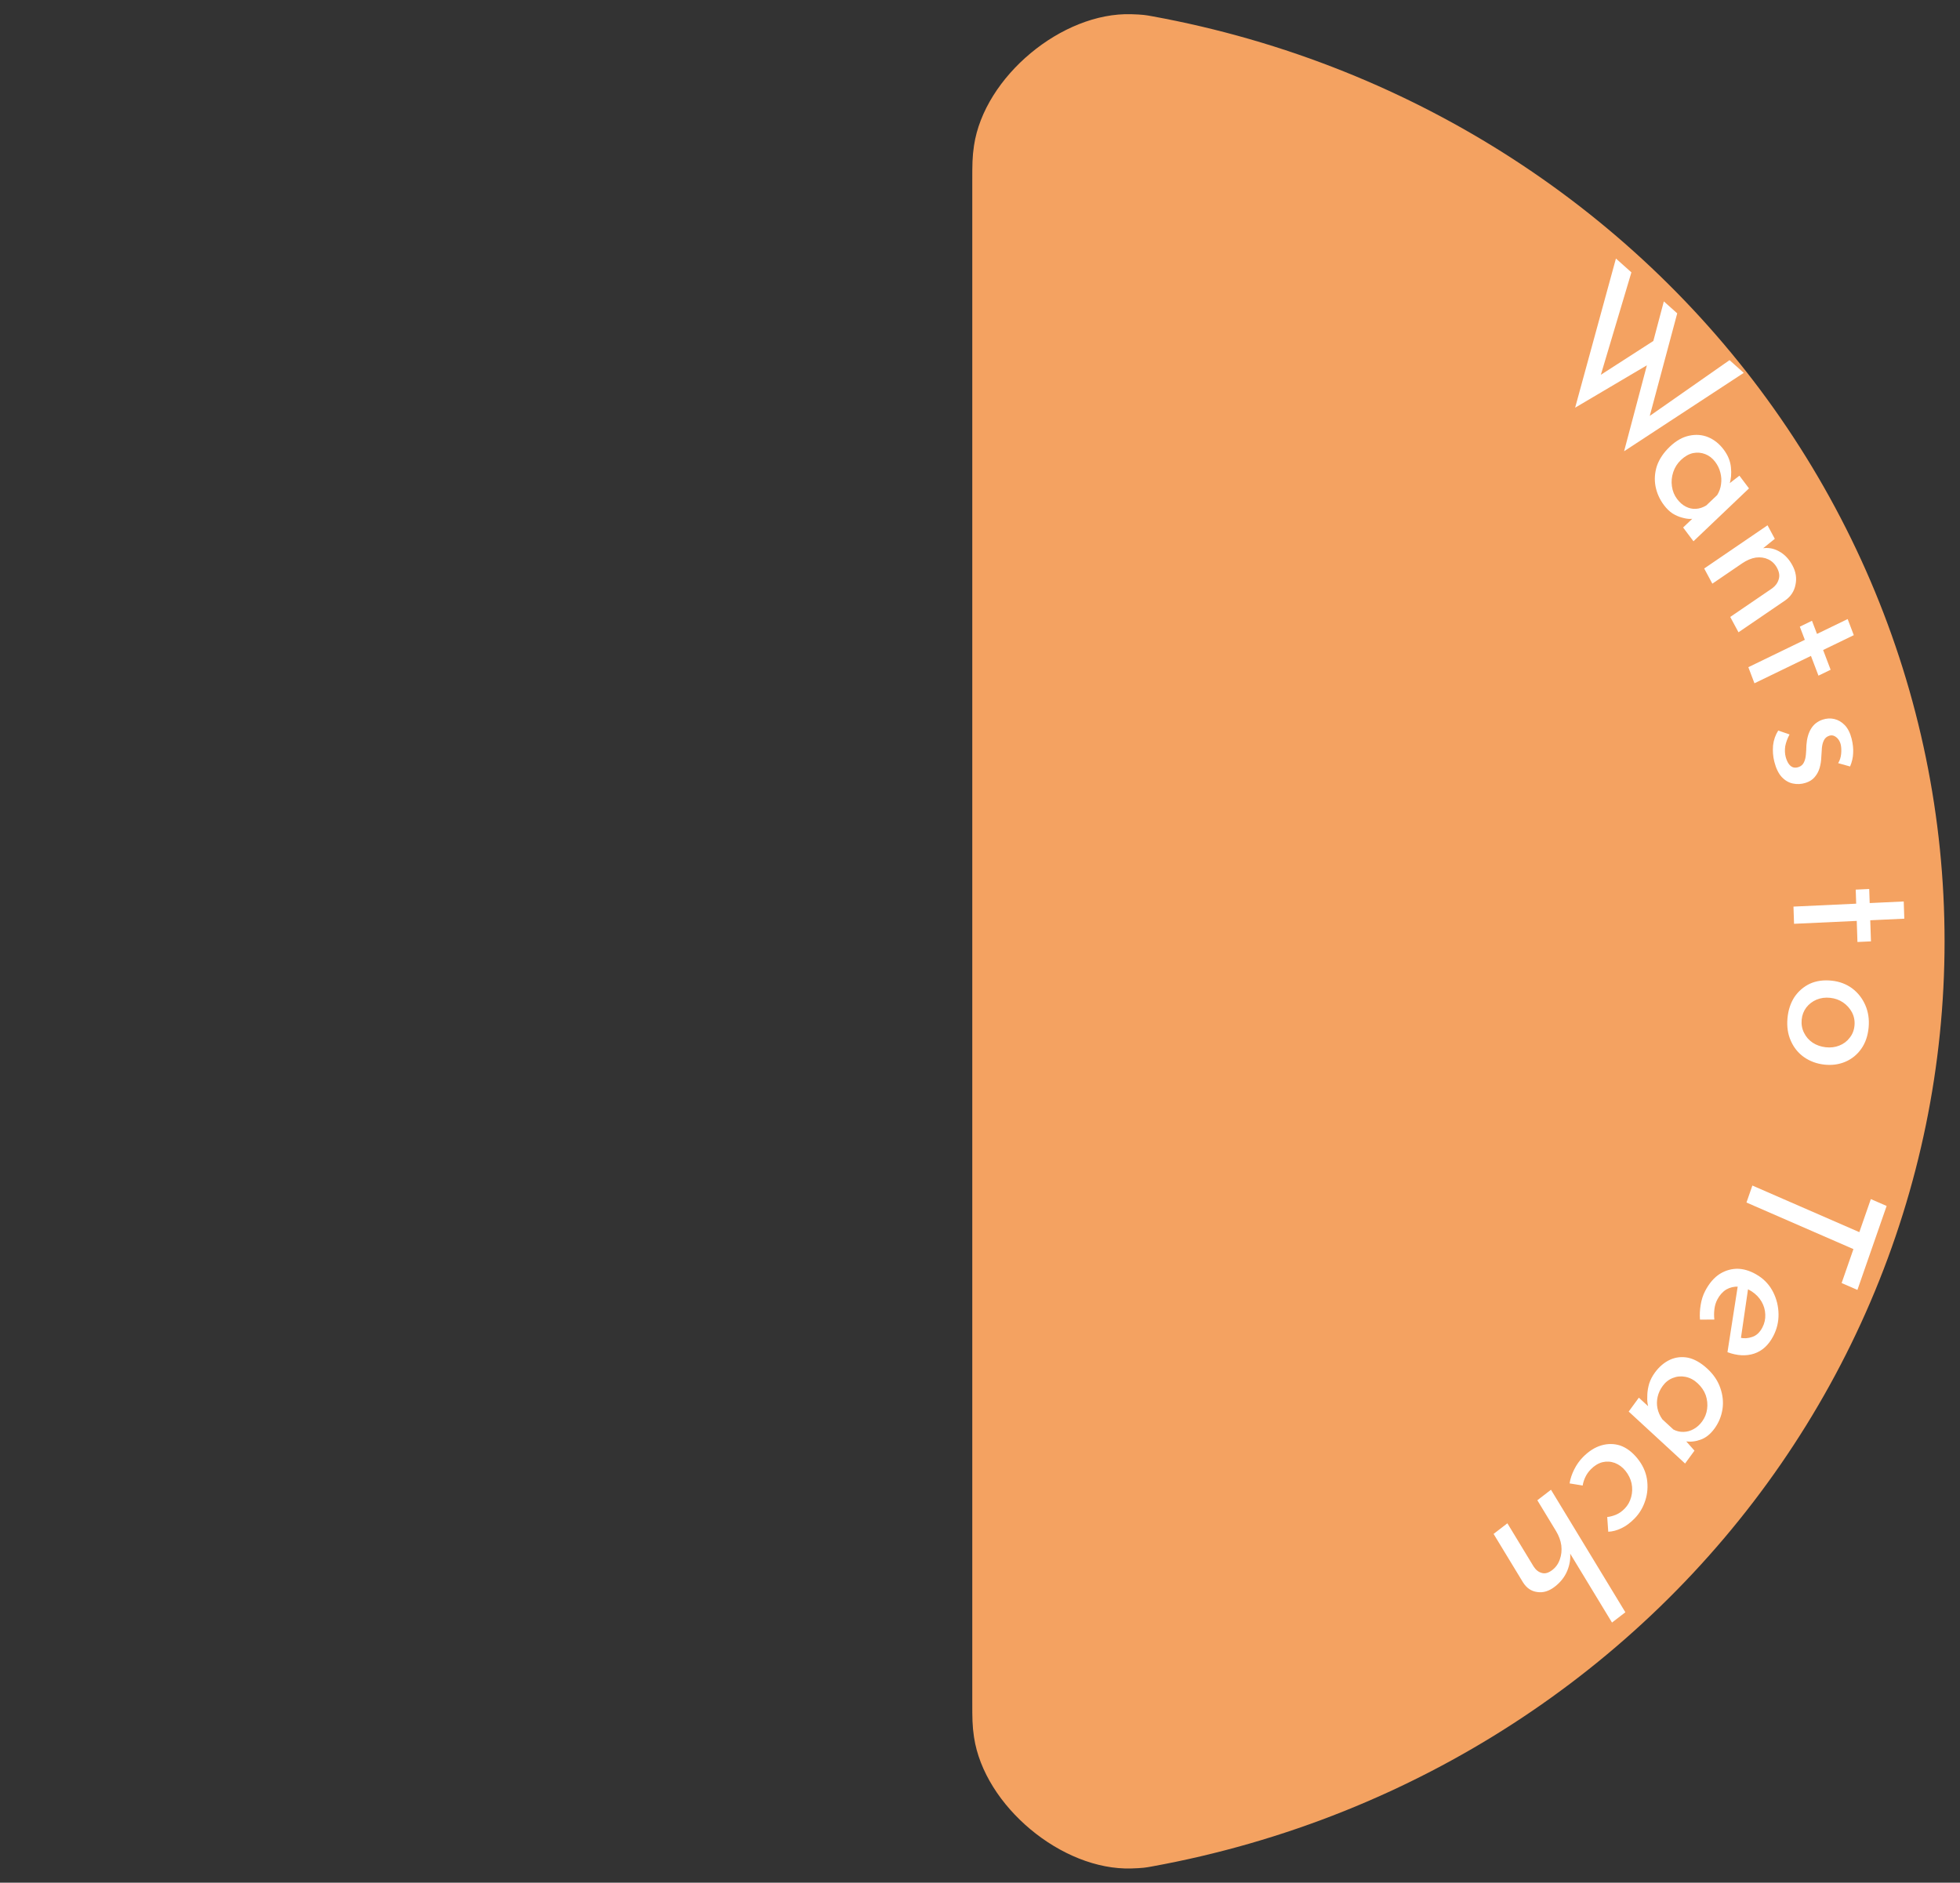 <svg width="127" height="122" viewBox="0 0 127 122" fill="none" xmlns="http://www.w3.org/2000/svg">
<rect x="0" y="0" width="127" height="122" fill="#333333" stroke="none"/>
<path d="M63 110.3C63 111.32 63 111.829 63.111 112.567C63.779 117.023 68.808 121.22 73.312 121.079C74.057 121.056 74.25 121.021 74.637 120.95C78.901 120.174 83.081 118.972 87.109 117.357C94.753 114.291 101.698 109.798 107.548 104.134C113.398 98.469 118.038 91.745 121.204 84.344C124.37 76.943 126 69.011 126 61C126 52.989 124.37 45.057 121.204 37.656C118.038 30.255 113.398 23.531 107.548 17.866C101.698 12.202 94.753 7.709 87.109 4.643C83.081 3.028 78.901 1.826 74.637 1.05C74.25 0.979 74.057 0.944 73.312 0.921C68.808 0.78 63.779 4.977 63.111 9.433C63 10.171 63 10.68 63 11.7L63 61L63 110.3Z" fill="#F4A261"/>
<path d="M104.706 16.753L105.708 17.65L103.629 24.621L103.526 24.417L107.373 21.939L106.866 23.581L102.062 26.419L104.706 16.753ZM107.81 19.53L108.677 20.306L106.797 27.328L106.646 27.128L112.067 23.338L112.988 24.163L105.235 29.242L107.81 19.53Z" fill="white"/>
<path d="M107.817 32.732C107.538 32.361 107.356 31.953 107.27 31.509C107.189 31.07 107.22 30.629 107.363 30.186C107.517 29.743 107.797 29.328 108.202 28.942C108.602 28.561 109.017 28.326 109.446 28.235C109.881 28.139 110.292 28.17 110.679 28.328C111.071 28.492 111.407 28.76 111.686 29.131C111.965 29.502 112.122 29.889 112.158 30.294C112.2 30.693 112.167 31.059 112.06 31.392L111.877 31.467L112.707 30.825L113.328 31.649L109.73 35.075L109.059 34.183L109.997 33.29L109.861 33.584C109.784 33.614 109.665 33.628 109.505 33.627C109.356 33.626 109.179 33.597 108.976 33.538C108.777 33.486 108.576 33.397 108.373 33.273C108.176 33.142 107.99 32.962 107.817 32.732ZM108.667 32.334C108.835 32.558 109.024 32.724 109.234 32.831C109.444 32.938 109.659 32.986 109.879 32.974C110.11 32.963 110.337 32.889 110.562 32.752L111.266 32.082C111.401 31.865 111.485 31.632 111.516 31.383C111.553 31.128 111.539 30.878 111.474 30.633C111.414 30.382 111.303 30.148 111.139 29.931C110.961 29.694 110.746 29.527 110.492 29.428C110.239 29.329 109.974 29.307 109.697 29.362C109.425 29.424 109.165 29.573 108.915 29.81C108.684 30.031 108.518 30.293 108.418 30.596C108.318 30.9 108.29 31.206 108.334 31.516C108.378 31.825 108.489 32.098 108.667 32.334Z" fill="white"/>
<path d="M115 34.917L114.045 35.685L114.181 35.535C114.56 35.468 114.925 35.533 115.274 35.728C115.629 35.919 115.919 36.222 116.142 36.638C116.366 37.053 116.432 37.471 116.341 37.889C116.26 38.31 116.04 38.648 115.68 38.903L112.647 40.973L112.112 39.979L114.819 38.133C115.04 37.973 115.183 37.778 115.25 37.55C115.327 37.324 115.292 37.073 115.144 36.798C115.008 36.545 114.819 36.361 114.577 36.247C114.335 36.132 114.066 36.094 113.77 36.132C113.478 36.177 113.18 36.304 112.876 36.511L110.953 37.823L110.425 36.84L114.529 34.04L115 34.917Z" fill="white"/>
<path d="M119.721 40.116L120.118 41.16L118.131 42.122L118.617 43.401L117.829 43.783L117.342 42.504L113.681 44.278L113.285 43.235L116.945 41.461L116.621 40.609L117.409 40.227L117.734 41.079L119.721 40.116Z" fill="white"/>
<path d="M114.969 49.361C114.883 49.02 114.856 48.668 114.887 48.305C114.928 47.947 115.04 47.626 115.223 47.34L115.955 47.593C115.815 47.857 115.723 48.109 115.677 48.351C115.641 48.597 115.649 48.826 115.702 49.035C115.741 49.19 115.797 49.327 115.868 49.447C115.94 49.566 116.027 49.651 116.131 49.702C116.243 49.757 116.376 49.761 116.528 49.711C116.696 49.657 116.814 49.555 116.884 49.407C116.955 49.266 116.998 49.097 117.014 48.899C117.032 48.708 117.043 48.508 117.047 48.297C117.076 47.859 117.178 47.499 117.353 47.215C117.529 46.932 117.78 46.737 118.107 46.631C118.358 46.549 118.606 46.536 118.85 46.591C119.104 46.651 119.331 46.783 119.531 46.987C119.733 47.198 119.881 47.49 119.976 47.862C120.06 48.196 120.094 48.508 120.077 48.799C120.068 49.087 120.001 49.377 119.878 49.669L119.106 49.454C119.216 49.267 119.28 49.066 119.299 48.85C119.319 48.634 119.312 48.447 119.281 48.289C119.255 48.155 119.204 48.033 119.126 47.924C119.051 47.822 118.962 47.746 118.859 47.696C118.755 47.646 118.647 47.639 118.532 47.676C118.373 47.728 118.257 47.824 118.186 47.965C118.114 48.105 118.07 48.271 118.052 48.461C118.044 48.657 118.031 48.85 118.014 49.04C118.006 49.303 117.969 49.546 117.902 49.769C117.835 49.992 117.731 50.185 117.591 50.348C117.453 50.519 117.259 50.645 117.008 50.726C116.726 50.818 116.446 50.833 116.167 50.772C115.898 50.717 115.656 50.573 115.44 50.341C115.234 50.114 115.078 49.787 114.969 49.361Z" fill="white"/>
<path d="M123.354 58.417L123.391 59.532L121.185 59.635L121.231 61.002L120.355 61.043L120.31 59.676L116.247 59.864L116.21 58.749L120.273 58.56L120.243 57.649L121.118 57.608L121.148 58.52L123.354 58.417Z" fill="white"/>
<path d="M118.705 63.551C119.198 63.605 119.633 63.77 120.009 64.045C120.385 64.327 120.669 64.689 120.862 65.128C121.055 65.568 121.128 66.051 121.08 66.577C121.031 67.118 120.873 67.58 120.605 67.961C120.338 68.342 119.995 68.622 119.577 68.801C119.16 68.98 118.704 69.043 118.211 68.989C117.718 68.934 117.279 68.773 116.894 68.505C116.516 68.239 116.231 67.885 116.038 67.446C115.844 67.014 115.772 66.527 115.821 65.985C115.869 65.46 116.019 65.001 116.271 64.611C116.531 64.229 116.866 63.94 117.278 63.744C117.696 63.556 118.172 63.492 118.705 63.551ZM118.592 64.661C118.274 64.626 117.977 64.666 117.702 64.78C117.434 64.896 117.214 65.064 117.041 65.287C116.868 65.517 116.768 65.78 116.741 66.075C116.713 66.385 116.763 66.668 116.893 66.924C117.021 67.188 117.207 67.401 117.449 67.565C117.699 67.729 117.983 67.829 118.301 67.864C118.619 67.899 118.912 67.863 119.178 67.755C119.453 67.649 119.677 67.48 119.851 67.25C120.031 67.028 120.136 66.762 120.164 66.452C120.192 66.149 120.137 65.865 120 65.601C119.863 65.344 119.67 65.13 119.42 64.957C119.178 64.794 118.902 64.695 118.592 64.661Z" fill="white"/>
<path d="M122.246 78.148L120.353 83.589L119.33 83.143L120.095 80.944L113.164 77.925L113.547 76.825L120.477 79.845L121.223 77.703L122.246 78.148Z" fill="white"/>
<path d="M110.485 83.661C110.748 83.157 111.067 82.786 111.443 82.547C111.825 82.313 112.232 82.204 112.664 82.22C113.098 82.248 113.529 82.402 113.958 82.683C114.366 82.951 114.68 83.304 114.899 83.743C115.119 84.183 115.233 84.652 115.242 85.153C115.25 85.653 115.136 86.131 114.899 86.585C114.596 87.166 114.184 87.543 113.663 87.716C113.142 87.888 112.566 87.858 111.933 87.624L112.621 83.206L113.295 83.334L112.765 86.984L112.746 86.686C113.011 86.746 113.275 86.729 113.539 86.635C113.81 86.546 114.029 86.342 114.195 86.023C114.336 85.754 114.398 85.471 114.382 85.175C114.373 84.883 114.292 84.606 114.141 84.345C113.99 84.084 113.777 83.864 113.503 83.684C113.215 83.496 112.928 83.393 112.64 83.376C112.36 83.363 112.098 83.425 111.857 83.561C111.618 83.709 111.425 83.925 111.277 84.209C111.177 84.4 111.114 84.607 111.088 84.828C111.059 85.056 111.057 85.284 111.083 85.51L110.152 85.513C110.126 85.201 110.142 84.878 110.199 84.545C110.253 84.218 110.348 83.924 110.485 83.661Z" fill="white"/>
<path d="M107.235 88.939C107.509 88.565 107.832 88.29 108.206 88.115C108.575 87.947 108.966 87.903 109.381 87.982C109.797 88.073 110.21 88.309 110.622 88.688C111.028 89.062 111.31 89.479 111.467 89.937C111.63 90.401 111.678 90.861 111.61 91.317C111.538 91.78 111.365 92.199 111.091 92.574C110.818 92.948 110.507 93.192 110.159 93.304C109.818 93.421 109.491 93.45 109.181 93.391L109.082 93.203L109.795 94.005L109.186 94.839L105.533 91.472L106.191 90.571L107.144 91.449L106.861 91.351C106.821 91.271 106.787 91.142 106.759 90.965C106.732 90.8 106.726 90.6 106.74 90.364C106.75 90.135 106.791 89.897 106.863 89.651C106.941 89.409 107.065 89.172 107.235 88.939ZM107.738 89.808C107.572 90.034 107.462 90.273 107.406 90.524C107.351 90.775 107.348 91.022 107.398 91.263C107.45 91.515 107.556 91.754 107.717 91.978L108.432 92.637C108.647 92.748 108.866 92.798 109.089 92.788C109.319 92.784 109.535 92.723 109.738 92.608C109.947 92.497 110.131 92.332 110.292 92.112C110.466 91.873 110.574 91.605 110.614 91.307C110.654 91.009 110.625 90.712 110.527 90.416C110.423 90.126 110.245 89.865 109.992 89.632C109.757 89.415 109.497 89.278 109.213 89.222C108.93 89.166 108.656 89.19 108.394 89.294C108.131 89.397 107.912 89.569 107.738 89.808Z" fill="white"/>
<path d="M101.703 96.127C101.749 95.83 101.848 95.529 102.001 95.225C102.153 94.921 102.339 94.658 102.557 94.434C102.937 94.045 103.337 93.789 103.758 93.665C104.179 93.541 104.592 93.545 104.996 93.677C105.399 93.822 105.766 94.099 106.099 94.51C106.431 94.92 106.636 95.364 106.715 95.84C106.789 96.322 106.754 96.784 106.611 97.226C106.467 97.68 106.236 98.07 105.917 98.397C105.638 98.683 105.354 98.894 105.065 99.03C104.771 99.172 104.486 99.248 104.208 99.259L104.141 98.305C104.312 98.289 104.498 98.24 104.699 98.16C104.899 98.08 105.092 97.945 105.276 97.756C105.478 97.55 105.617 97.299 105.695 97.004C105.772 96.72 105.78 96.428 105.72 96.126C105.654 95.829 105.52 95.557 105.319 95.308C105.127 95.072 104.898 94.903 104.632 94.8C104.37 94.704 104.102 94.689 103.827 94.754C103.558 94.825 103.309 94.978 103.079 95.213C102.928 95.367 102.812 95.532 102.729 95.708C102.641 95.889 102.581 96.075 102.551 96.265L101.703 96.127Z" fill="white"/>
<path d="M100.497 96.538L105.317 104.478L104.451 105.144L101.612 100.466L101.737 100.626C101.774 101.009 101.712 101.398 101.551 101.792C101.385 102.191 101.114 102.535 100.74 102.823C100.366 103.111 99.989 103.225 99.609 103.166C99.227 103.119 98.919 102.91 98.684 102.539L96.778 99.4L97.672 98.712L99.372 101.512C99.52 101.74 99.698 101.879 99.905 101.93C100.111 101.993 100.337 101.929 100.584 101.739C100.812 101.563 100.975 101.333 101.072 101.048C101.172 100.769 101.204 100.469 101.167 100.147C101.123 99.829 101.007 99.517 100.821 99.209L99.613 97.219L100.497 96.538Z" fill="white"/>
</svg>
